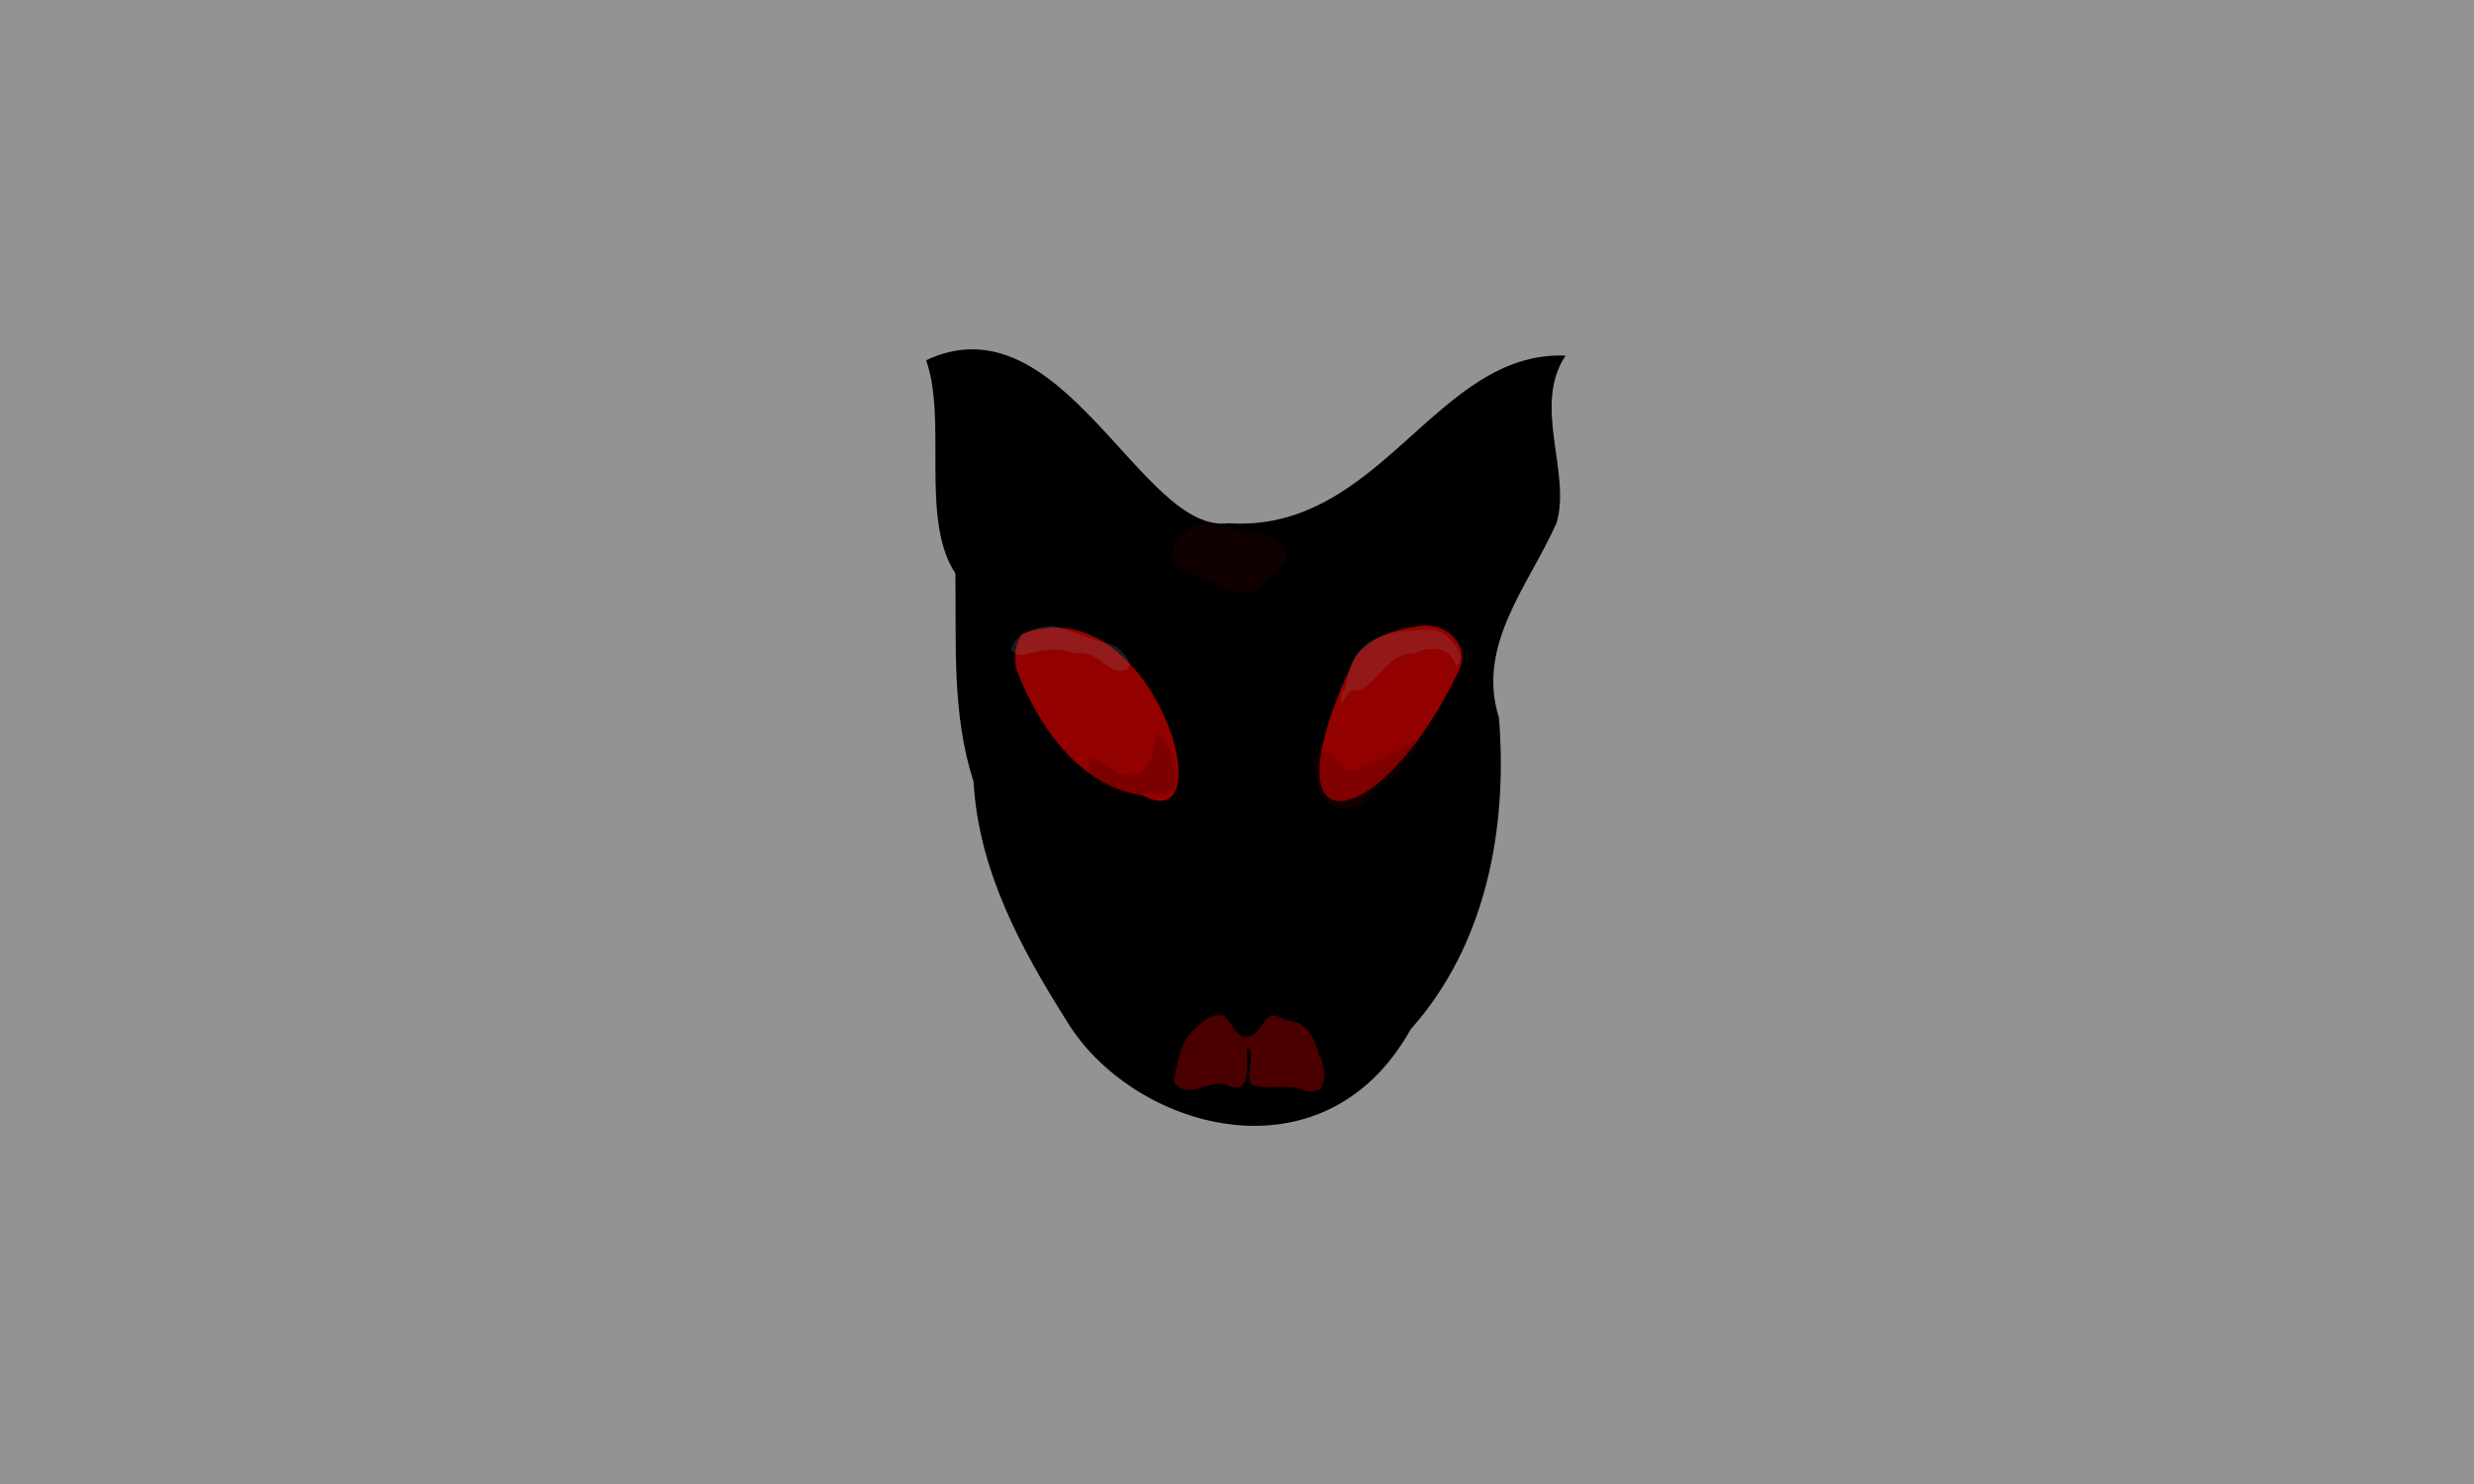 <?xml version="1.0" encoding="UTF-8" standalone="no"?><!-- Created with Inkscape (http://www.inkscape.org/) -->

<svg xmlns:cc="http://creativecommons.org/ns#" xmlns:dc="http://purl.org/dc/elements/1.1/"
	xmlns:inkscape="http://www.inkscape.org/namespaces/inkscape" xmlns:rdf="http://www.w3.org/1999/02/22-rdf-syntax-ns#"
	xmlns:sodipodi="http://sodipodi.sourceforge.net/DTD/sodipodi-0.dtd"
	height="480" id="svg2" version="1.1" width="800"
	xmlns="http://www.w3.org/2000/svg" inkscape:export-filename="/Users/monty/Dropbox/Projects/MouseInvasion/res/drawable/gameover.png" inkscape:export-xdpi="90"
	inkscape:export-ydpi="90"
	inkscape:version="0.48.4 r9943 custom" sodipodi:docname="gameover.svg">
	<defs id="defs4">
		<filter height="1.486" id="filter3916" width="1.295" x="-0.148"
			y="-0.243" inkscape:collect="always">
			<feGaussianBlur id="feGaussianBlur3918" stdDeviation="2.266"
				inkscape:collect="always" />
		</filter>
		<filter id="filter3948" inkscape:collect="always">
			<feGaussianBlur id="feGaussianBlur3950" stdDeviation="0.874"
				inkscape:collect="always" />
		</filter>
		<filter height="1.342" id="filter3962" width="1.209" x="-0.104"
			y="-0.171" inkscape:collect="always">
			<feGaussianBlur id="feGaussianBlur3964" stdDeviation="1.687"
				inkscape:collect="always" />
		</filter>
		<filter height="1.225" id="filter3970" width="1.091" x="-0.046"
			y="-0.112" inkscape:collect="always">
			<feGaussianBlur id="feGaussianBlur3972" stdDeviation="0.768"
				inkscape:collect="always" />
		</filter>
		<filter height="1.315" id="filter3974" width="1.221" x="-0.11"
			y="-0.158" inkscape:collect="always">
			<feGaussianBlur id="feGaussianBlur3976" stdDeviation="1.3"
				inkscape:collect="always" />
		</filter>
		<filter height="1.153" id="filter3982" width="1.313" x="-0.157"
			y="-0.076" inkscape:collect="always">
			<feGaussianBlur id="feGaussianBlur3984" stdDeviation="1.707"
				inkscape:collect="always" />
		</filter>
		<filter height="1.158" id="filter3986" width="1.294" x="-0.147"
			y="-0.079" inkscape:collect="always">
			<feGaussianBlur id="feGaussianBlur3988" stdDeviation="1.774"
				inkscape:collect="always" />
		</filter>
	</defs>
	<sodipodi:namedview bordercolor="#666666" borderopacity="1.0" id="base" pagecolor="#ffffff"
		showgrid="false" inkscape:current-layer="layer1" inkscape:cx="322.2692"
		inkscape:cy="210.45074" inkscape:document-units="px" inkscape:pageopacity="0.0"
		inkscape:pageshadow="2" inkscape:window-height="1036" inkscape:window-maximized="0"
		inkscape:window-width="1855" inkscape:window-x="65" inkscape:window-y="22"
		inkscape:zoom="0.9899495" />
	<g id="layer1" transform="translate(0,-572.362)" inkscape:groupmode="layer"
		inkscape:label="Layer 1">
		<rect style="opacity:1;fill:#ffffff;fill-opacity:1;fill-rule:nonzero;stroke:none"
			height="558.614" id="rect3017" transform="translate(0,572.362)" width="862.67" x="-24.244"
			y="-31.137" />
		<g id="g3994" transform="translate(135.604,-31.569)">
			<path style="fill:#000000;stroke:none" d="m 209.261,934.062 c -14.873,-23.574 -28.458,-48.796 -30.048,-77.243 -7.14,-22.223 -5.501,-44.734 -5.889,-67.442 -11.494,-17.37 -2.539,-49.305 -9.454,-68.931 43.974,-20.684 69.791,56.484 97.695,52.721 49.352,3.273 67.038,-55.913 109.072,-54.214 -10.829,16.248 1.898,37.751 -2.906,54.122 -8.993,20.235 -26.084,39.463 -18.624,63.017 2.837,35.639 -4.059,73.275 -28.508,100.717 -28.55,51.074 -90.581,31.882 -111.338,-2.747 z" id="path2989"
				inkscape:connector-curvature="0"
				sodipodi:nodetypes="cccccccccc" />
			<path style="fill:#ff0000;stroke:none" d="m 194.959,808.915 c 42.135,-15.782 66.237,66.959 38.99,52.303 -20.796,-3.127 -33.959,-22.578 -40.891,-40.776 -0.926,-3.885 -0.444,-8.208 1.901,-11.527 z" id="path2993"
				inkscape:connector-curvature="0"
				sodipodi:nodetypes="cccc" />
			<path style="fill:#ff0000;stroke:none" d="m 301.079,819.729 c 2.59,-7.917 12.894,-12.233 21.347,-13.122 8.148,-2.174 17.521,4.936 13.967,13.659 -24.476,52.294 -63.968,61.872 -35.314,-0.537 z" id="path2995"
				inkscape:connector-curvature="0"
				sodipodi:nodetypes="cccc" />
			<path style="fill:#800000;stroke:none" d="m 259.498,932.466 c 2.32,-0.627 5.278,10.85 10.944,5.432 3.591,-3.578 3.59,-7.791 9.795,-3.863 6.693,0.015 9.143,5.754 10.743,10.906 2.603,5.082 3.141,14.411 -5.26,11.529 -5.478,-2.291 -12.166,0.416 -16.892,-1.905 -1.638,-3.116 1.801,-11.14 -1.227,-11.62 -0.155,5.138 1.996,16.182 -6.867,11.742 -5.518,-1.534 -12.429,5.329 -16.747,-0.788 1.004,-5.474 1.773,-11.568 5.469,-15.934 2.17,-2.164 6.222,-6.517 10.042,-5.499 z" id="path3059"
				inkscape:connector-curvature="0"
				sodipodi:nodetypes="ccccccccccc" />
			<path style="opacity:0.22;fill:#800000;stroke:none;filter:url(#filter3986)" d="m 238.354,875.123 c 10.283,14.527 16.249,31.698 19.418,49.104 -8.063,15.305 -19.679,-11.161 -24.064,-18.54 -5.435,-8.938 -10.035,-34.208 7.669,-30.338"
				id="path3066"
				inkscape:connector-curvature="0" />
			<path style="opacity:0.22;fill:#800000;stroke:none;filter:url(#filter3982)" d="m 283.563,930.004 c -3.25,-4.44 -2.875,-10.484 -2.336,-15.792 0.393,-3.126 0.488,-6.283 0.719,-9.418 1.076,-8.094 4.833,-15.684 10.301,-21.25 1.402,-3.481 4.217,-6.921 7.905,-7.151 2.485,-0.079 4.332,2.266 5.149,4.608 2.538,3.899 1.906,9.025 0.535,13.27 -1.066,3.29 -2.2,6.561 -3.23,9.859 -3.588,8.863 -8.783,16.911 -14.863,23.935 -1.208,1.025 -2.658,1.723 -4.179,1.938 z"
				id="path3068"
				inkscape:connector-curvature="0" />
			<path style="opacity:0.555;fill:#800000;stroke:none;filter:url(#filter3974)" d="m 217.033,849.113 c 3.039,0.838 5.741,2.3 8.092,4.309 3.584,2.525 9.096,1.294 10.907,-2.732 2.18,-2.544 0.939,-8.789 2.944,-9.518 1.458,2.761 4.651,4.419 4.837,7.887 0.914,3.152 1.308,6.657 0.377,9.76 -2.197,3.376 -6.727,0.892 -10.011,2.089 -5.894,0.452 -12.022,-1.696 -16.324,-5.647 -1.928,-1.907 -1.563,-3.895 -0.822,-6.147 z"
				id="path3860"
				inkscape:connector-curvature="0" />
			<path style="opacity:0.422;fill:#ffffff;stroke:none;filter:url(#filter3970)"
				d="m 191.929,815.125 c 0.489,-5.72 8.694,-8.544 14.36,-8.871 6.363,2.035 12.46,4.665 18.946,6.517 5.05,0.57 11.536,10.76 3.025,9.811 -5.057,-1.875 -7.696,-7.332 -14.274,-6.291 -5.87,-2.308 -11.759,-1.432 -17.611,0.546 -1.692,0.314 -3.488,-0.525 -4.447,-1.711 z" id="path3862"
				transform="matrix(0.943,0,0,0.899,10.368,81.447)"
				inkscape:connector-curvature="0" />
			<path style="opacity:0.399;fill:#ffffff;stroke:none;filter:url(#filter3962)" d="m 299.415,826.762 c 1.076,-6.066 2.597,-12.42 8.705,-15.862 6.084,-3.162 13.751,-3.312 20.423,-3.285 4.324,1.138 11.239,9.206 6.646,11.696 -1.766,-6.307 -7.969,-6.463 -13.67,-4.064 -8.304,0.188 -11.044,8.897 -17.569,11.99 -4.207,-0.608 -3.014,1.556 -5.96,4.033 -0.07,-1.552 -0.175,-3.514 1.425,-4.508 z"
				id="path3866"
				inkscape:connector-curvature="0" />
			<path style="opacity:0.505;fill:#800000;stroke:none;filter:url(#filter3948)" d="m 291.429,847.301 c 5.16,-0.874 6.548,8.309 12.328,5.36 5.834,-2.691 12.124,-4.735 17.13,-8.909 3.147,-2.58 0.759,6.858 -2.32,5.844 -2.291,5.767 -8.852,8.204 -12.21,13.277 -4.928,4.521 -14.434,3.055 -15.592,-4.232 0.293,-3.32 -4.318,-10.311 0.664,-11.34 z"
				id="path3872"
				inkscape:connector-curvature="0" />
			<path style="opacity:0.468;fill:#800000;stroke:none;filter:url(#filter3916)" d="m 255.569,773.56 c -7.816,-1.81 -17.479,10.467 -8.427,15.087 7.446,1.663 14.367,8.71 22.009,6.751 5.019,-3.778 17.179,-11.866 7.58,-17.467 -6.912,-2.169 -14.134,-2.802 -21.162,-4.371 z"
				id="path3901"
				inkscape:connector-curvature="0" />
		</g>
		<rect style="opacity:0.422;fill:#000000;fill-opacity:1;fill-rule:nonzero;stroke:none"
			height="511.315" id="rect3992" width="814.127" x="-6.984" y="556.791" />
	</g>
</svg>

